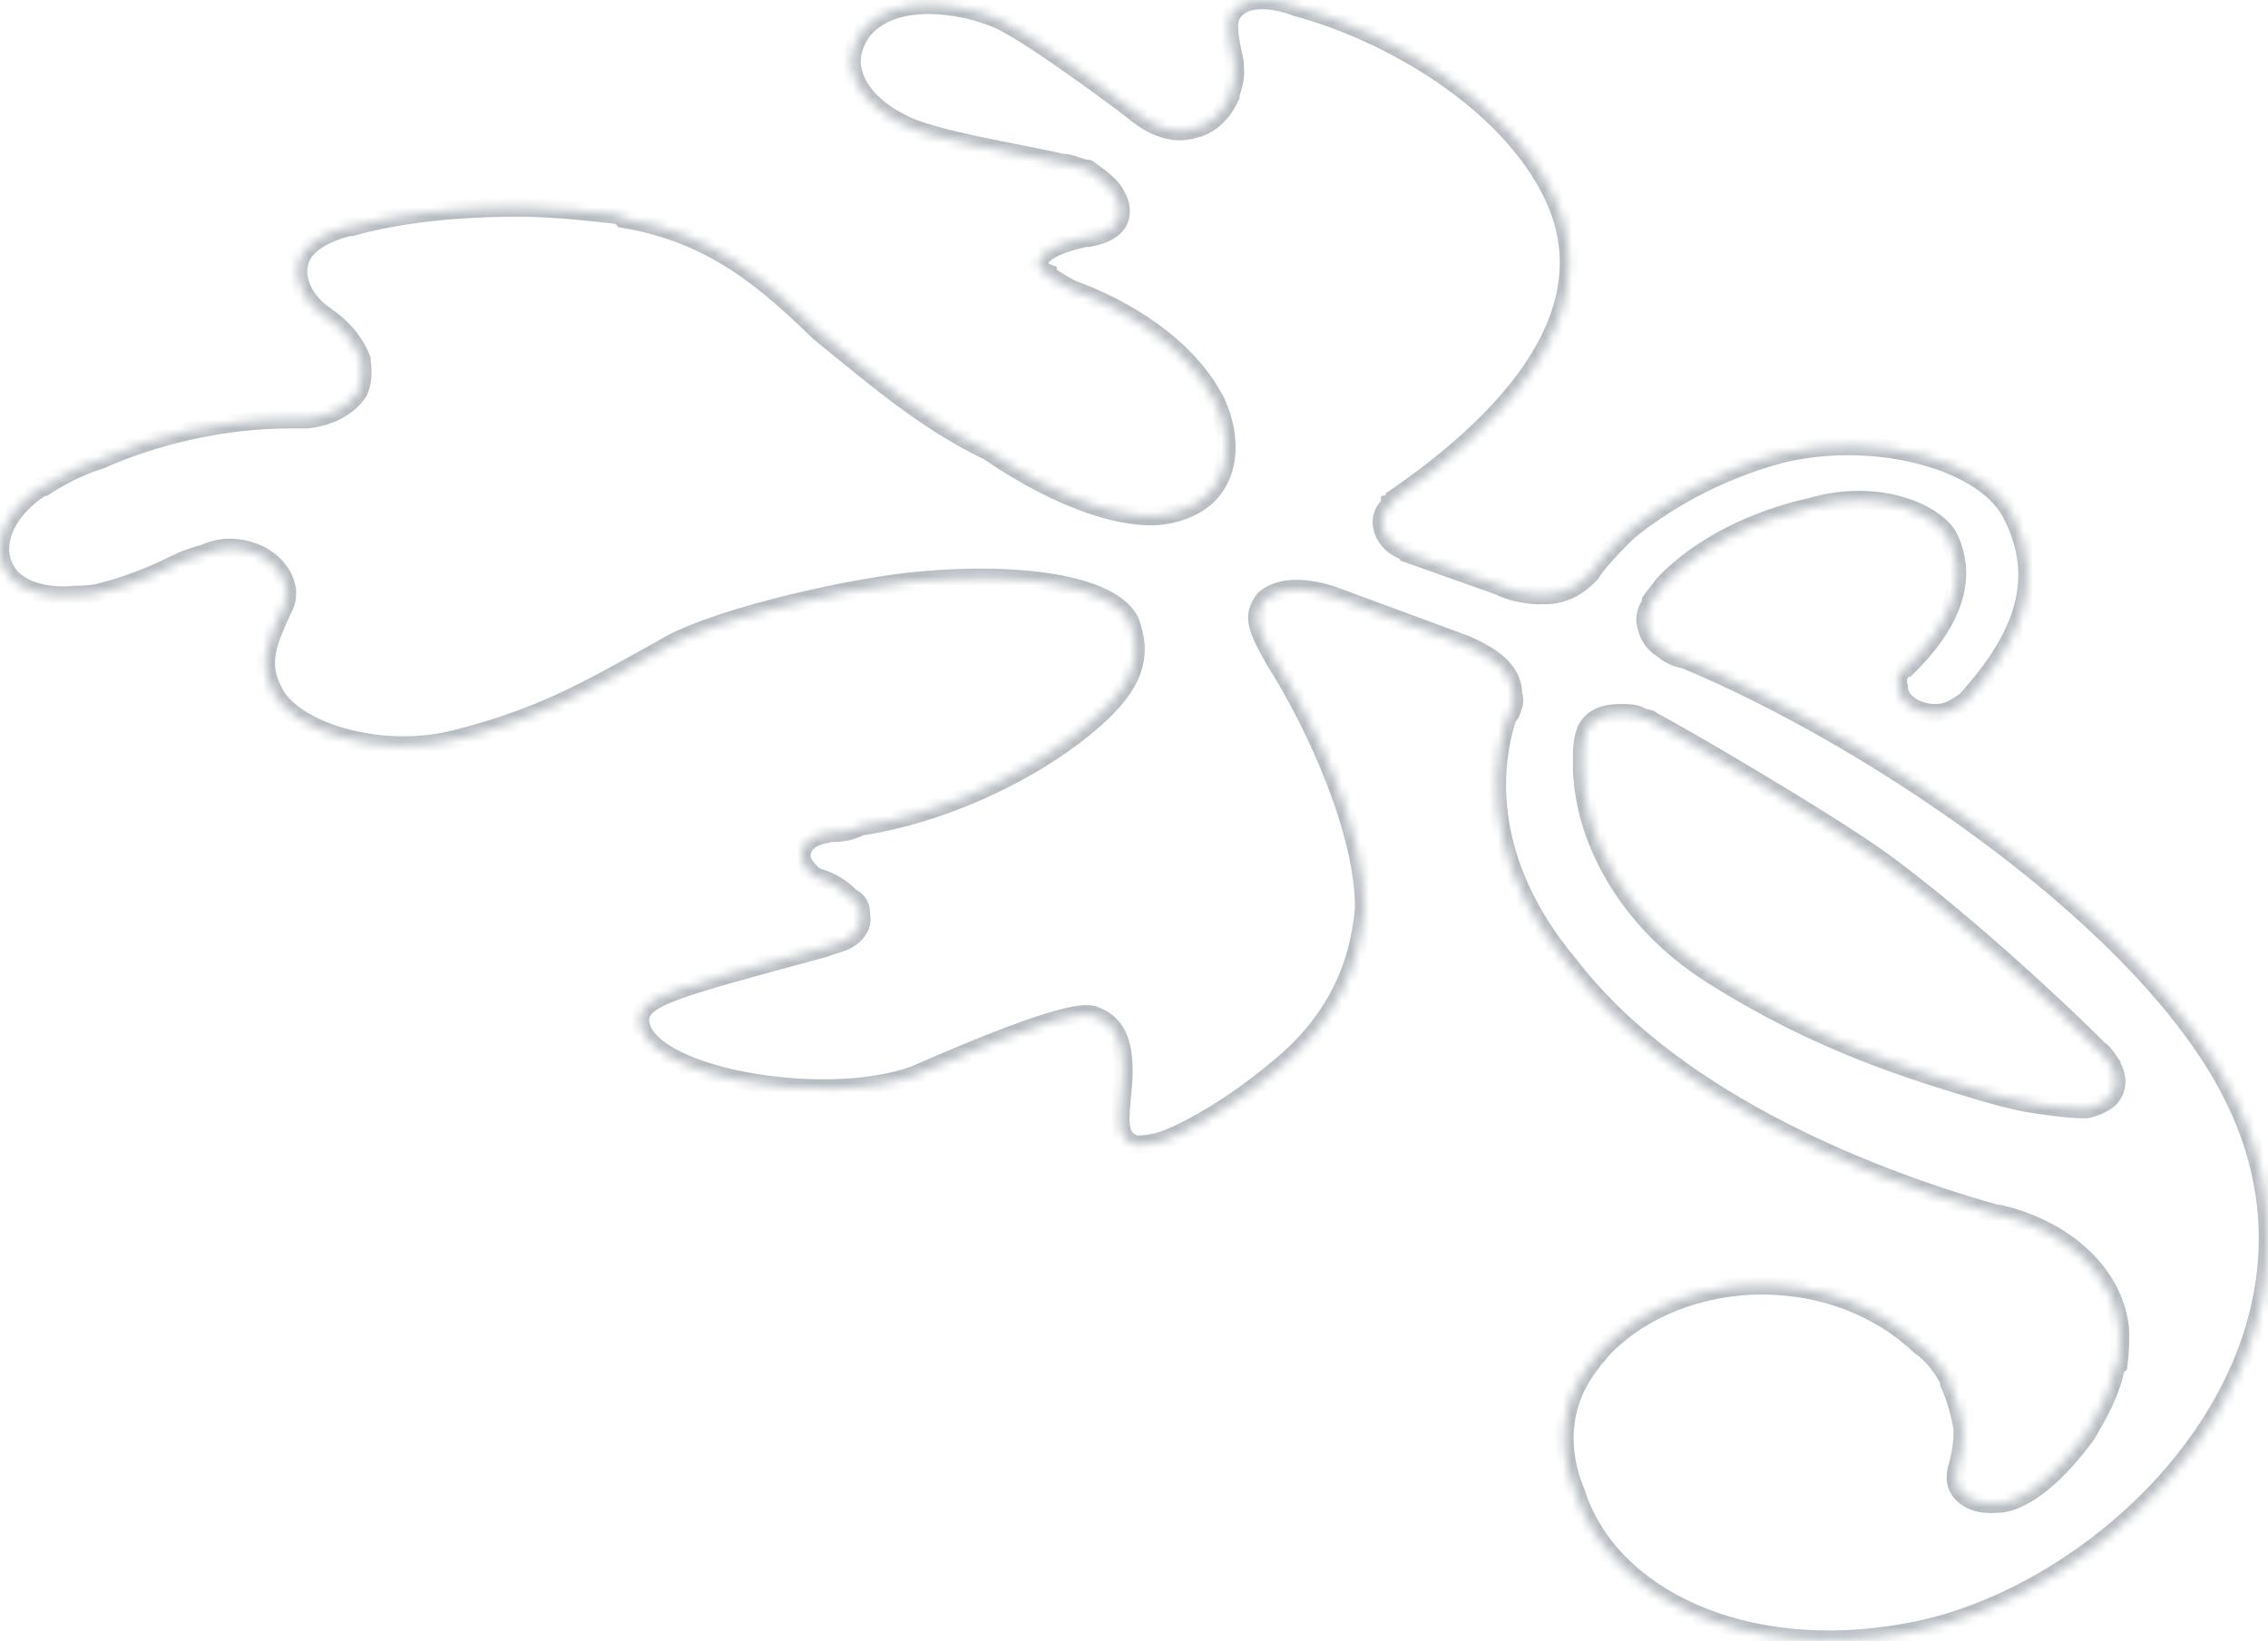 <svg width="246" height="178" viewBox="0 0 246 178" fill="none" xmlns="http://www.w3.org/2000/svg">
<mask id="path-1-inside-1_441_662" fill="white">
<path d="M228.632 119.299C227.984 119.775 227.19 120.12 226.323 120.304H226.089C224.531 120.304 223.075 120.089 220.908 119.799C218.365 119.444 214.737 118.332 214.737 118.332C207.247 116.075 197.127 113.028 185.497 105.608C176.497 99.875 171.462 90.698 171.603 82.456C171.603 80.951 171.695 80.162 172.027 79.231L172.119 79.053C172.777 77.871 174.004 77.367 175.699 77.367C176.497 77.367 177.535 77.367 178.051 77.797L178.898 78.012C178.898 78.012 179.088 78.012 179.088 78.157C181.022 79.053 198.159 89.049 204.281 93.497C211.723 98.941 221.755 107.973 227.594 113.818C228.349 114.355 228.632 114.996 229.007 115.5V115.571C229.761 116.79 229.762 118.332 228.632 119.299ZM242.429 119.299C233.292 100.305 203.531 80.162 182.76 71.526C181.909 71.386 181.136 71.048 180.549 70.559L180.359 70.414C179.186 69.699 178.713 68.765 178.475 67.368C178.475 66.615 178.713 65.9 179.088 65.541V65.181C179.322 64.825 179.887 64.177 180.549 63.284C184.46 59.233 190.299 56.368 196.421 55.004C203.999 52.784 210.31 55.864 211.44 58.48C213.559 63.102 211.44 67.905 206.731 72.493C205.932 72.746 205.698 73.642 205.932 74.502C205.932 76.077 207.768 77.367 209.935 77.367C211.44 77.367 212.244 76.652 213.184 76.077C218.507 70.199 222.13 63.676 218.365 56.079C215.633 49.986 203.531 46.761 193.309 49.196C186.057 51.098 180.359 54.574 176.639 57.587C176.639 57.587 173.673 60.382 172.499 62.242L172.353 62.387C171.223 63.536 169.718 64.54 167.551 64.54H166.704C165.291 64.466 163.83 64.177 162.559 63.536L152.858 60.093V59.915C151.114 59.448 150.077 58.303 149.892 56.868C149.843 56.079 150.077 55.363 150.788 54.789V54.574C150.918 54.531 151.031 54.461 151.113 54.373C151.195 54.285 151.245 54.181 151.256 54.074C161.337 47.158 175.134 34.864 168.398 21.029C163.499 10.922 150.788 3.503 140.663 0.778C137.975 -0.259 135.481 -0.259 134.254 0.778C133.265 1.605 132.983 2.465 133.689 5.763C133.928 6.623 133.928 6.838 133.928 7.376C134.069 8.487 133.689 9.418 133.455 10.207V10.422C132.749 11.997 131.429 13.609 129.404 14.006C128.084 14.436 125.731 14.436 122.907 11.997C119.235 9.203 111.418 3.503 108.306 2.105C104.542 0.46 97.144 -0.834 93.662 3.18C90.599 7.194 93.379 11.208 97.899 13.431C101.147 15.151 110.473 16.585 115.28 17.697H115.607C116.595 17.875 117.068 18.235 118.008 18.342C119.279 19.235 120.316 20.025 120.832 20.814C121.212 21.533 121.543 21.926 121.543 22.964C121.543 24.183 120.691 25.332 118.008 25.795H117.681C114.808 26.407 112.684 27.411 112.684 28.59C112.684 29.346 113.254 29.487 113.629 29.631V29.883C114.287 30.202 115.042 30.739 116.171 31.351C121.777 33.36 128.697 37.407 131.853 43.57C134.069 48.266 133.455 54.215 127.192 55.686C122.907 56.868 115.28 54.467 107.225 48.948C100.587 45.757 95.449 41.387 88.86 36.01C83.298 30.636 77.459 25.332 67.573 23.716L67.198 23.323C63.993 22.964 60.511 22.571 56.649 22.5C49.724 22.5 43.505 23.108 38.089 24.613H37.807C35.08 25.332 33.667 26.337 32.912 27.411C31.495 29.631 32.771 32.533 35.221 34.216C37.132 35.492 38.52 37.159 39.219 39.019V39.234C39.365 40.383 39.365 41.387 38.893 42.462C38.357 43.284 37.559 43.991 36.571 44.516C35.583 45.042 34.437 45.371 33.239 45.472H31.403C24.2 45.472 16.666 47.262 10.778 49.915C7.812 50.775 4.797 52.784 4.797 52.784H4.607C0.039 55.649 -1.276 60.093 1.31 62.78C2.723 64.177 5.27 64.825 8.187 64.54C8.187 64.54 9.789 64.54 10.637 64.325C14.874 63.284 17.606 61.886 19.865 60.812C20.289 60.63 21.658 60.163 22.081 60.093C22.081 60.093 22.973 59.592 24.433 59.448C28.057 59.233 30.838 61.527 31.12 64.073V64.177C31.12 64.825 31.12 65.181 30.745 65.9C29.002 69.699 28.057 71.849 29.615 74.932C31.495 79.161 41.055 82.348 49.49 80.162C58.768 77.797 63.477 75.04 71.81 70.414C76.568 67.368 90.321 64.073 98.605 63.102C110.191 61.886 120.457 63.284 122.532 67.368C124.129 71.526 122.907 74.932 116.503 79.806C110.473 84.394 101.527 88.441 93.379 89.624C91.962 90.343 90.837 90.343 89.897 90.343L89.659 90.45C88.008 90.698 87.258 91.488 87.024 92.203C86.688 93.245 87.258 93.997 88.198 94.927C88.538 95.129 88.92 95.286 89.328 95.394C90.599 95.861 91.685 96.684 92.201 97.292L92.576 97.51C93.282 97.977 93.379 98.585 93.379 99.338C93.662 100.52 92.673 101.595 91.495 102.132H91.451C90.837 102.384 89.897 102.599 89.469 102.814C73.086 107.258 69.74 108.118 69.409 110.482C69.224 116.646 89.328 120.304 99.311 116.575C112.874 110.627 117.681 109.481 118.855 110.234C120.93 110.982 122.201 113.028 121.777 117.831C121.353 122.06 121.212 123.458 123.189 124.173C123.657 124.173 125.167 124.173 126.817 123.458C126.817 123.458 132.043 121.449 138.637 115.897C144.759 110.912 147.394 105.001 147.963 98.585C148.056 90.343 142.689 78.516 138.214 71.526C136.421 68.265 135.715 66.905 137.127 65.04C138.214 64.073 140.332 63.284 144.379 64.54L158.931 69.914C161.902 71.204 164.113 72.746 164.113 75.362C164.395 76.077 164.113 76.652 163.83 77.367L163.499 77.797C160.816 86.11 162.749 95.861 170.234 104.712C180.832 118.584 200.848 127.253 216.34 131.626L216.904 131.7C220.518 132.552 223.704 134.223 226.036 136.49C228.368 138.757 229.734 141.512 229.951 144.386C229.951 145.569 229.951 146.681 229.761 148.041L229.479 148.256C229.007 150.909 227.594 153.418 226.279 155.638C220.294 163.74 216.481 163.092 216.481 163.092C214.27 163.344 212.244 162.232 212.146 160.442C212.146 160.012 212.146 159.904 212.244 159.474V159.404C212.667 158.003 212.901 156.606 212.901 155.064C212.635 153.36 212.146 151.68 211.44 150.05C211.44 149.942 211.44 149.545 211.109 149.186C210.5 148.111 209.512 146.821 208.333 146.036C203.955 141.877 197.551 139.153 189.919 139.442C183.048 139.798 177.16 142.593 173.488 146.681C173.488 146.681 173.488 146.821 173.298 146.966C173.108 147.181 172.777 147.47 172.635 147.792C169.528 151.625 168.73 156.676 170.941 161.946C174.52 173.202 189.121 180.333 206.872 177.071C229.289 173.095 255.709 146.573 242.429 119.299Z"/>
</mask>
<path d="M228.632 119.299C227.984 119.775 227.19 120.12 226.323 120.304H226.089C224.531 120.304 223.075 120.089 220.908 119.799C218.365 119.444 214.737 118.332 214.737 118.332C207.247 116.075 197.127 113.028 185.497 105.608C176.497 99.875 171.462 90.698 171.603 82.456C171.603 80.951 171.695 80.162 172.027 79.231L172.119 79.053C172.777 77.871 174.004 77.367 175.699 77.367C176.497 77.367 177.535 77.367 178.051 77.797L178.898 78.012C178.898 78.012 179.088 78.012 179.088 78.157C181.022 79.053 198.159 89.049 204.281 93.497C211.723 98.941 221.755 107.973 227.594 113.818C228.349 114.355 228.632 114.996 229.007 115.5V115.571C229.761 116.79 229.762 118.332 228.632 119.299ZM242.429 119.299C233.292 100.305 203.531 80.162 182.76 71.526C181.909 71.386 181.136 71.048 180.549 70.559L180.359 70.414C179.186 69.699 178.713 68.765 178.475 67.368C178.475 66.615 178.713 65.9 179.088 65.541V65.181C179.322 64.825 179.887 64.177 180.549 63.284C184.46 59.233 190.299 56.368 196.421 55.004C203.999 52.784 210.31 55.864 211.44 58.48C213.559 63.102 211.44 67.905 206.731 72.493C205.932 72.746 205.698 73.642 205.932 74.502C205.932 76.077 207.768 77.367 209.935 77.367C211.44 77.367 212.244 76.652 213.184 76.077C218.507 70.199 222.13 63.676 218.365 56.079C215.633 49.986 203.531 46.761 193.309 49.196C186.057 51.098 180.359 54.574 176.639 57.587C176.639 57.587 173.673 60.382 172.499 62.242L172.353 62.387C171.223 63.536 169.718 64.54 167.551 64.54H166.704C165.291 64.466 163.83 64.177 162.559 63.536L152.858 60.093V59.915C151.114 59.448 150.077 58.303 149.892 56.868C149.843 56.079 150.077 55.363 150.788 54.789V54.574C150.918 54.531 151.031 54.461 151.113 54.373C151.195 54.285 151.245 54.181 151.256 54.074C161.337 47.158 175.134 34.864 168.398 21.029C163.499 10.922 150.788 3.503 140.663 0.778C137.975 -0.259 135.481 -0.259 134.254 0.778C133.265 1.605 132.983 2.465 133.689 5.763C133.928 6.623 133.928 6.838 133.928 7.376C134.069 8.487 133.689 9.418 133.455 10.207V10.422C132.749 11.997 131.429 13.609 129.404 14.006C128.084 14.436 125.731 14.436 122.907 11.997C119.235 9.203 111.418 3.503 108.306 2.105C104.542 0.46 97.144 -0.834 93.662 3.18C90.599 7.194 93.379 11.208 97.899 13.431C101.147 15.151 110.473 16.585 115.28 17.697H115.607C116.595 17.875 117.068 18.235 118.008 18.342C119.279 19.235 120.316 20.025 120.832 20.814C121.212 21.533 121.543 21.926 121.543 22.964C121.543 24.183 120.691 25.332 118.008 25.795H117.681C114.808 26.407 112.684 27.411 112.684 28.59C112.684 29.346 113.254 29.487 113.629 29.631V29.883C114.287 30.202 115.042 30.739 116.171 31.351C121.777 33.36 128.697 37.407 131.853 43.57C134.069 48.266 133.455 54.215 127.192 55.686C122.907 56.868 115.28 54.467 107.225 48.948C100.587 45.757 95.449 41.387 88.86 36.01C83.298 30.636 77.459 25.332 67.573 23.716L67.198 23.323C63.993 22.964 60.511 22.571 56.649 22.5C49.724 22.5 43.505 23.108 38.089 24.613H37.807C35.08 25.332 33.667 26.337 32.912 27.411C31.495 29.631 32.771 32.533 35.221 34.216C37.132 35.492 38.52 37.159 39.219 39.019V39.234C39.365 40.383 39.365 41.387 38.893 42.462C38.357 43.284 37.559 43.991 36.571 44.516C35.583 45.042 34.437 45.371 33.239 45.472H31.403C24.2 45.472 16.666 47.262 10.778 49.915C7.812 50.775 4.797 52.784 4.797 52.784H4.607C0.039 55.649 -1.276 60.093 1.31 62.78C2.723 64.177 5.27 64.825 8.187 64.54C8.187 64.54 9.789 64.54 10.637 64.325C14.874 63.284 17.606 61.886 19.865 60.812C20.289 60.63 21.658 60.163 22.081 60.093C22.081 60.093 22.973 59.592 24.433 59.448C28.057 59.233 30.838 61.527 31.12 64.073V64.177C31.12 64.825 31.12 65.181 30.745 65.9C29.002 69.699 28.057 71.849 29.615 74.932C31.495 79.161 41.055 82.348 49.49 80.162C58.768 77.797 63.477 75.04 71.81 70.414C76.568 67.368 90.321 64.073 98.605 63.102C110.191 61.886 120.457 63.284 122.532 67.368C124.129 71.526 122.907 74.932 116.503 79.806C110.473 84.394 101.527 88.441 93.379 89.624C91.962 90.343 90.837 90.343 89.897 90.343L89.659 90.45C88.008 90.698 87.258 91.488 87.024 92.203C86.688 93.245 87.258 93.997 88.198 94.927C88.538 95.129 88.92 95.286 89.328 95.394C90.599 95.861 91.685 96.684 92.201 97.292L92.576 97.51C93.282 97.977 93.379 98.585 93.379 99.338C93.662 100.52 92.673 101.595 91.495 102.132H91.451C90.837 102.384 89.897 102.599 89.469 102.814C73.086 107.258 69.74 108.118 69.409 110.482C69.224 116.646 89.328 120.304 99.311 116.575C112.874 110.627 117.681 109.481 118.855 110.234C120.93 110.982 122.201 113.028 121.777 117.831C121.353 122.06 121.212 123.458 123.189 124.173C123.657 124.173 125.167 124.173 126.817 123.458C126.817 123.458 132.043 121.449 138.637 115.897C144.759 110.912 147.394 105.001 147.963 98.585C148.056 90.343 142.689 78.516 138.214 71.526C136.421 68.265 135.715 66.905 137.127 65.04C138.214 64.073 140.332 63.284 144.379 64.54L158.931 69.914C161.902 71.204 164.113 72.746 164.113 75.362C164.395 76.077 164.113 76.652 163.83 77.367L163.499 77.797C160.816 86.11 162.749 95.861 170.234 104.712C180.832 118.584 200.848 127.253 216.34 131.626L216.904 131.7C220.518 132.552 223.704 134.223 226.036 136.49C228.368 138.757 229.734 141.512 229.951 144.386C229.951 145.569 229.951 146.681 229.761 148.041L229.479 148.256C229.007 150.909 227.594 153.418 226.279 155.638C220.294 163.74 216.481 163.092 216.481 163.092C214.27 163.344 212.244 162.232 212.146 160.442C212.146 160.012 212.146 159.904 212.244 159.474V159.404C212.667 158.003 212.901 156.606 212.901 155.064C212.635 153.36 212.146 151.68 211.44 150.05C211.44 149.942 211.44 149.545 211.109 149.186C210.5 148.111 209.512 146.821 208.333 146.036C203.955 141.877 197.551 139.153 189.919 139.442C183.048 139.798 177.16 142.593 173.488 146.681C173.488 146.681 173.488 146.821 173.298 146.966C173.108 147.181 172.777 147.47 172.635 147.792C169.528 151.625 168.73 156.676 170.941 161.946C174.52 173.202 189.121 180.333 206.872 177.071C229.289 173.095 255.709 146.573 242.429 119.299Z" stroke="#0E212F" stroke-opacity="0.3" stroke-width="2" mask="url(#path-1-inside-1_441_662)"/>
</svg>
